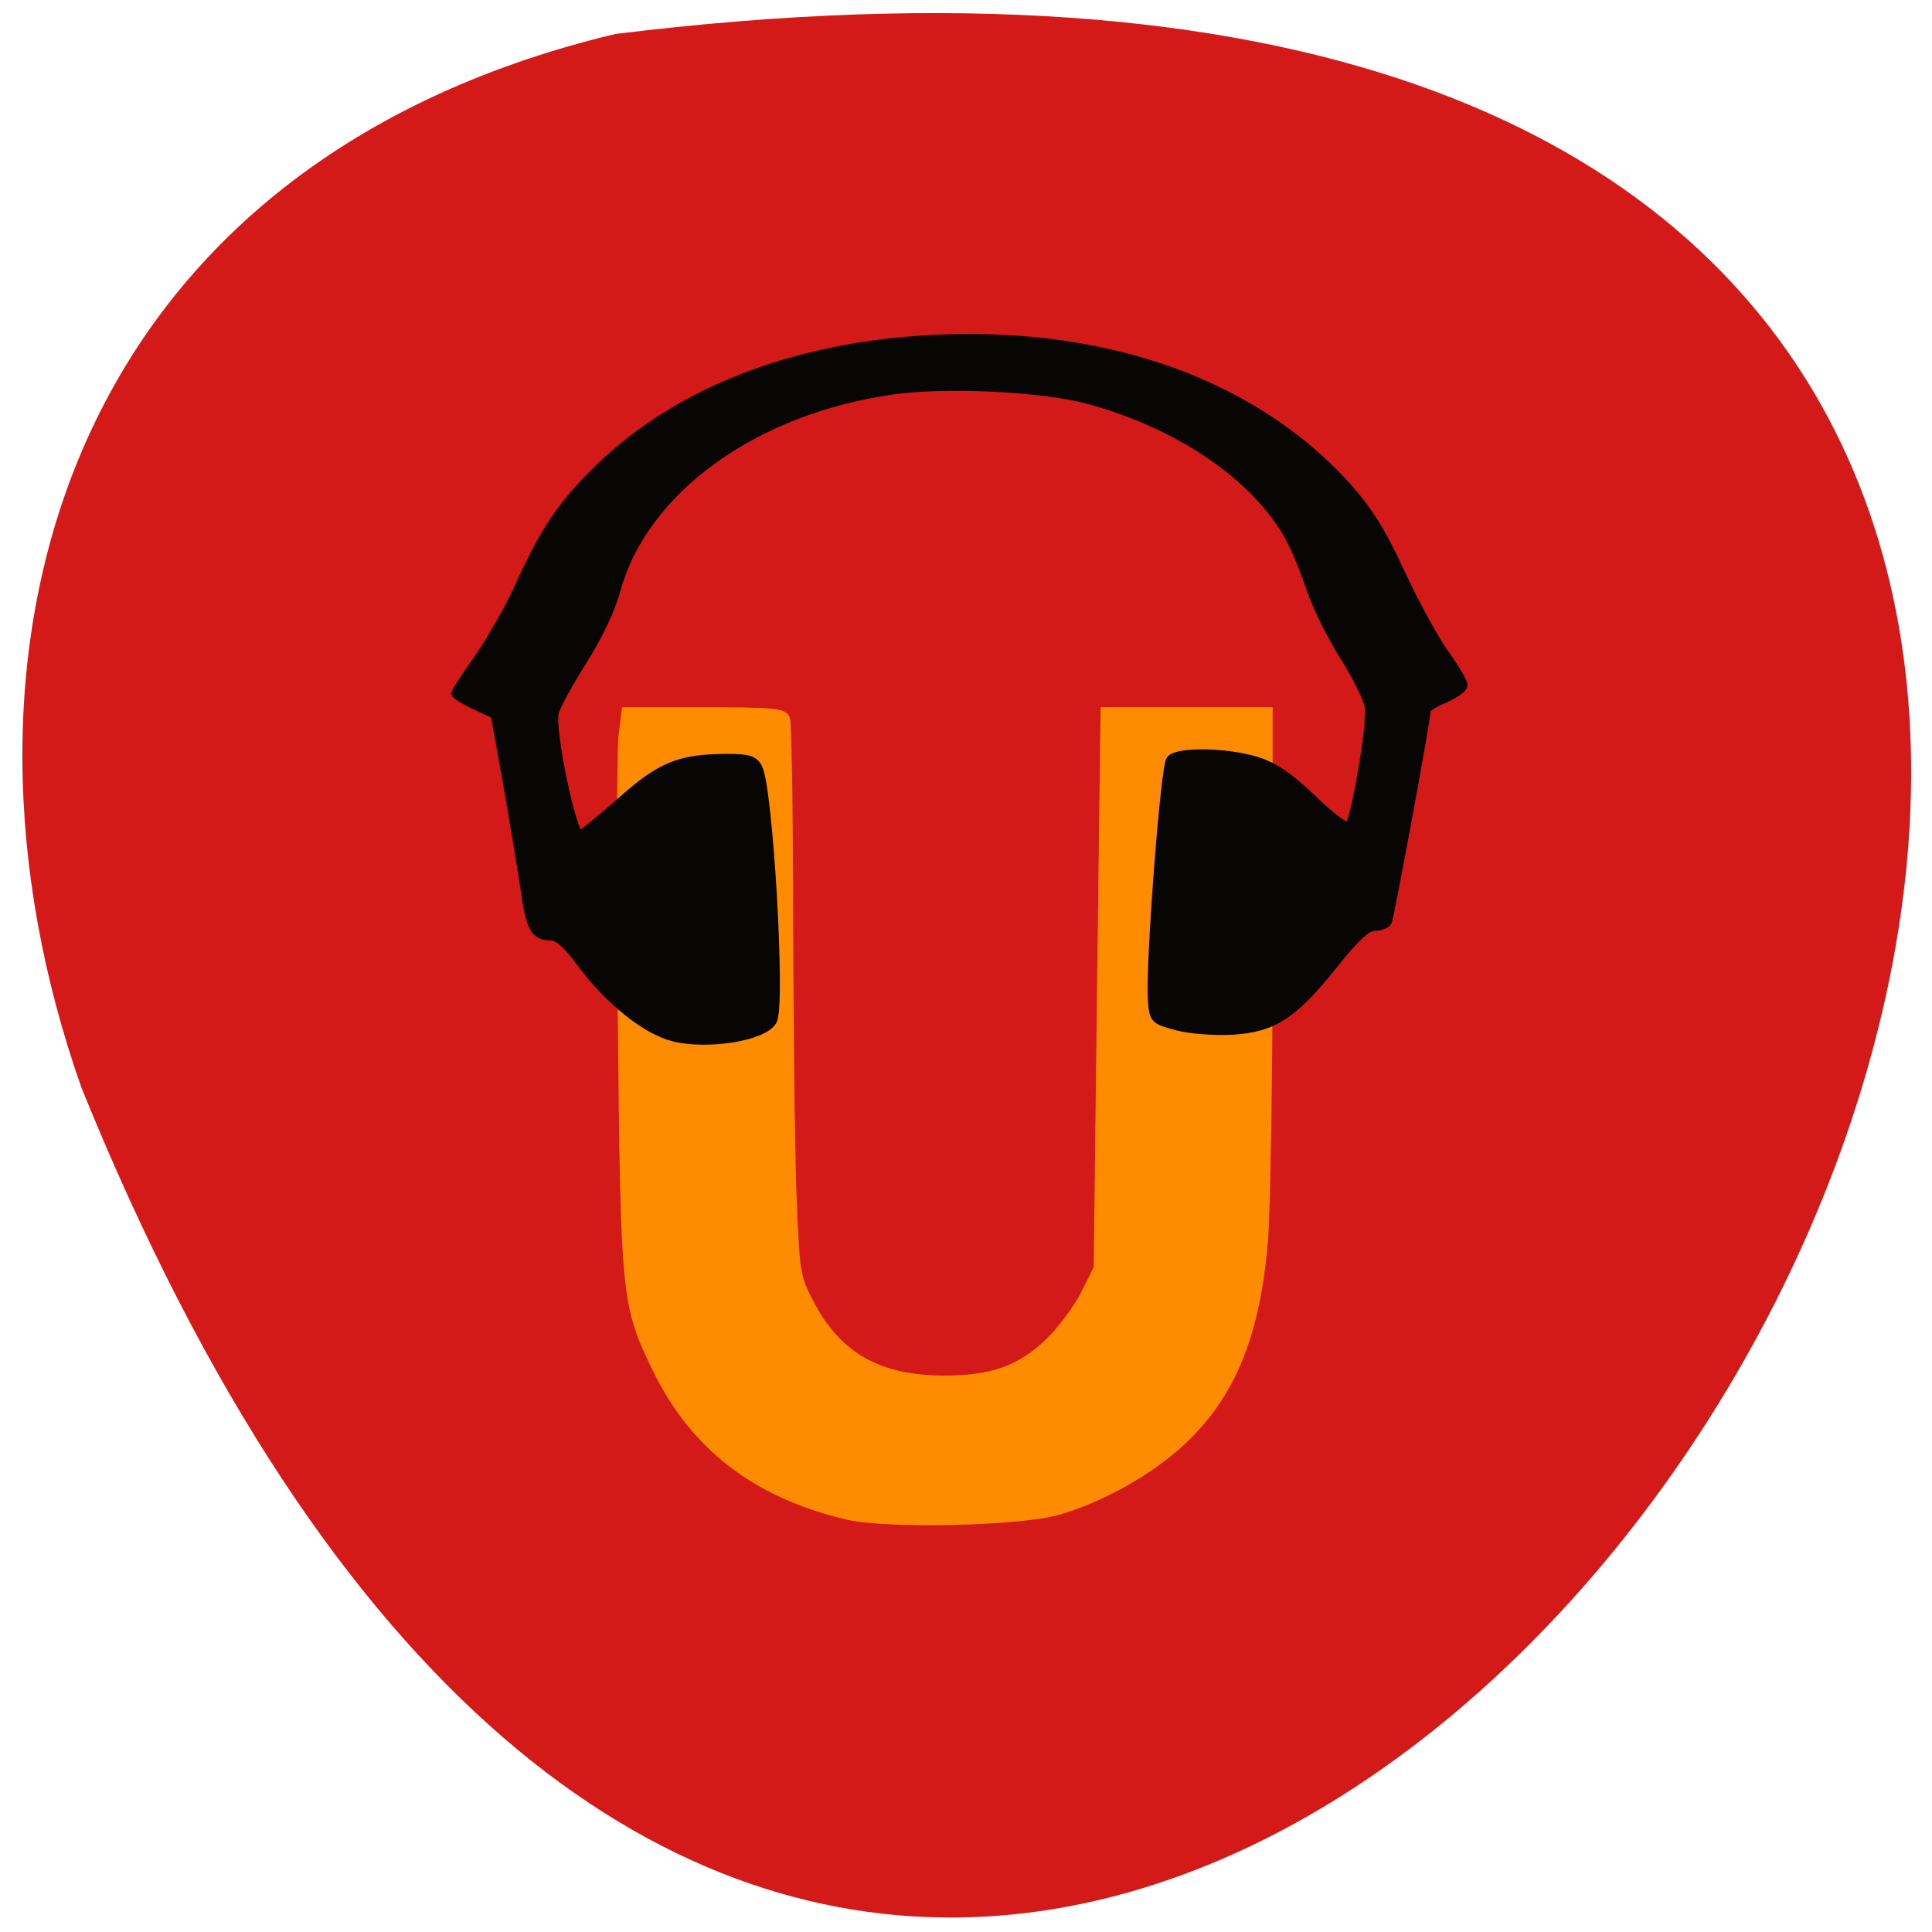 <svg xmlns="http://www.w3.org/2000/svg" viewBox="0 0 24 24"><path d="m 7.645 0.422 c 33.809 -4.168 5.785 43.754 -6.633 13.09 c -1.902 -5.387 -0.25 -11.445 6.633 -13.09" fill="#d41919"/><path d="m 110.74 201.66 c -13.459 -3.108 -22.662 -10.05 -28.26 -21.389 c -4.625 -9.415 -4.717 -10.283 -5.134 -51.69 c -0.185 -20.338 -0.139 -38.619 0.093 -40.63 l 0.462 -3.702 h 11.609 c 9.944 0 11.655 0.137 11.979 1.051 c 0.231 0.594 0.462 14.488 0.462 30.941 c 0.046 16.453 0.277 34.552 0.555 40.26 c 0.462 10.283 0.509 10.466 2.821 14.762 c 4.07 7.358 10.08 10.649 19.656 10.649 c 7.03 0 11.239 -1.463 15.401 -5.393 c 1.896 -1.782 4.347 -5.03 5.411 -7.13 l 1.942 -3.839 l 0.416 -35.15 c 0.231 -19.333 0.462 -37.614 0.509 -40.63 l 0.093 -5.53 h 24.1 v 34.37 c 0 18.875 -0.324 38.21 -0.694 42.915 c -1.202 14.488 -5.226 23.583 -13.505 30.484 c -4.671 3.885 -11.331 7.404 -16.974 8.958 c -5.642 1.6 -25.21 2.01 -30.941 0.686" transform="matrix(0.084 0 0 0.085 1.233 1.682)" fill="#ff8c00" stroke="#ff8c00" stroke-width="1.338"/><path d="m 58.781 149.94 c -5.76 -1.477 -13.69 -7.79 -19.518 -15.648 c -3.185 -4.298 -5.083 -5.977 -6.777 -5.977 c -3.321 0 -4.202 -1.612 -5.422 -10.208 c -0.61 -4.231 -2.304 -14.372 -3.727 -22.498 l -2.643 -14.708 l -4.202 -1.948 c -2.304 -1.075 -4.202 -2.216 -4.202 -2.552 c 0 -0.336 2.169 -3.694 4.879 -7.454 c 2.643 -3.828 6.506 -10.544 8.539 -15.04 c 5.557 -12.29 9.217 -17.797 17.214 -25.587 c 15.79 -15.379 38.629 -24.848 65.53 -27.27 c 39.646 -3.425 73.67 7.857 94.81 31.363 c 4.541 5.171 7.319 9.671 11.318 18.334 c 2.914 6.313 7.116 13.969 9.285 17.06 c 2.236 3.089 4.066 6.178 4.066 6.85 c 0 0.604 -1.762 1.88 -3.931 2.821 c -2.169 0.873 -3.931 2.01 -3.931 2.418 c 0 1.948 -7.861 44.525 -8.336 45.4 c -0.339 0.537 -1.559 1.01 -2.779 1.01 c -1.626 0 -4.066 2.283 -8.539 7.857 c -8.81 11.08 -13.08 13.834 -21.89 14.372 c -3.863 0.201 -9.149 -0.201 -11.86 -0.94 c -4.879 -1.343 -4.879 -1.343 -5.218 -5.776 c -0.474 -7.186 2.711 -49.629 3.931 -51.11 c 1.423 -1.88 11.928 -1.679 18.298 0.269 c 3.863 1.209 6.913 3.291 12.13 8.26 c 3.931 3.828 7.251 6.246 7.794 5.776 c 1.355 -1.477 4.879 -22.03 4.337 -25.587 c -0.203 -1.746 -2.643 -6.581 -5.218 -10.745 c -2.643 -4.097 -5.828 -10.477 -7.116 -14.17 c -3.524 -10.141 -5.693 -14.17 -10.572 -19.61 c -8.607 -9.604 -22.16 -17.394 -37.409 -21.49 c -9.827 -2.619 -30.23 -3.627 -41.746 -2.01 c -29.683 4.164 -53.47 21.289 -59.37 42.914 c -1.152 4.231 -3.931 10.01 -7.251 15.245 c -2.914 4.634 -5.625 9.536 -5.964 10.947 c -0.881 3.828 3.795 26.326 5.489 26.326 c 0.407 0 4.337 -3.224 8.81 -7.119 c 8.675 -7.723 12.605 -9.335 23.04 -9.335 c 4.27 0 5.489 0.403 6.303 2.082 c 2.236 4.365 4.947 50.5 3.117 53.995 c -1.694 3.358 -13.757 5.373 -21.28 3.492" transform="matrix(0.058 0 0 0.058 4.952 4.181)" fill="#080505" stroke="#080505" stroke-width="2"/></svg>